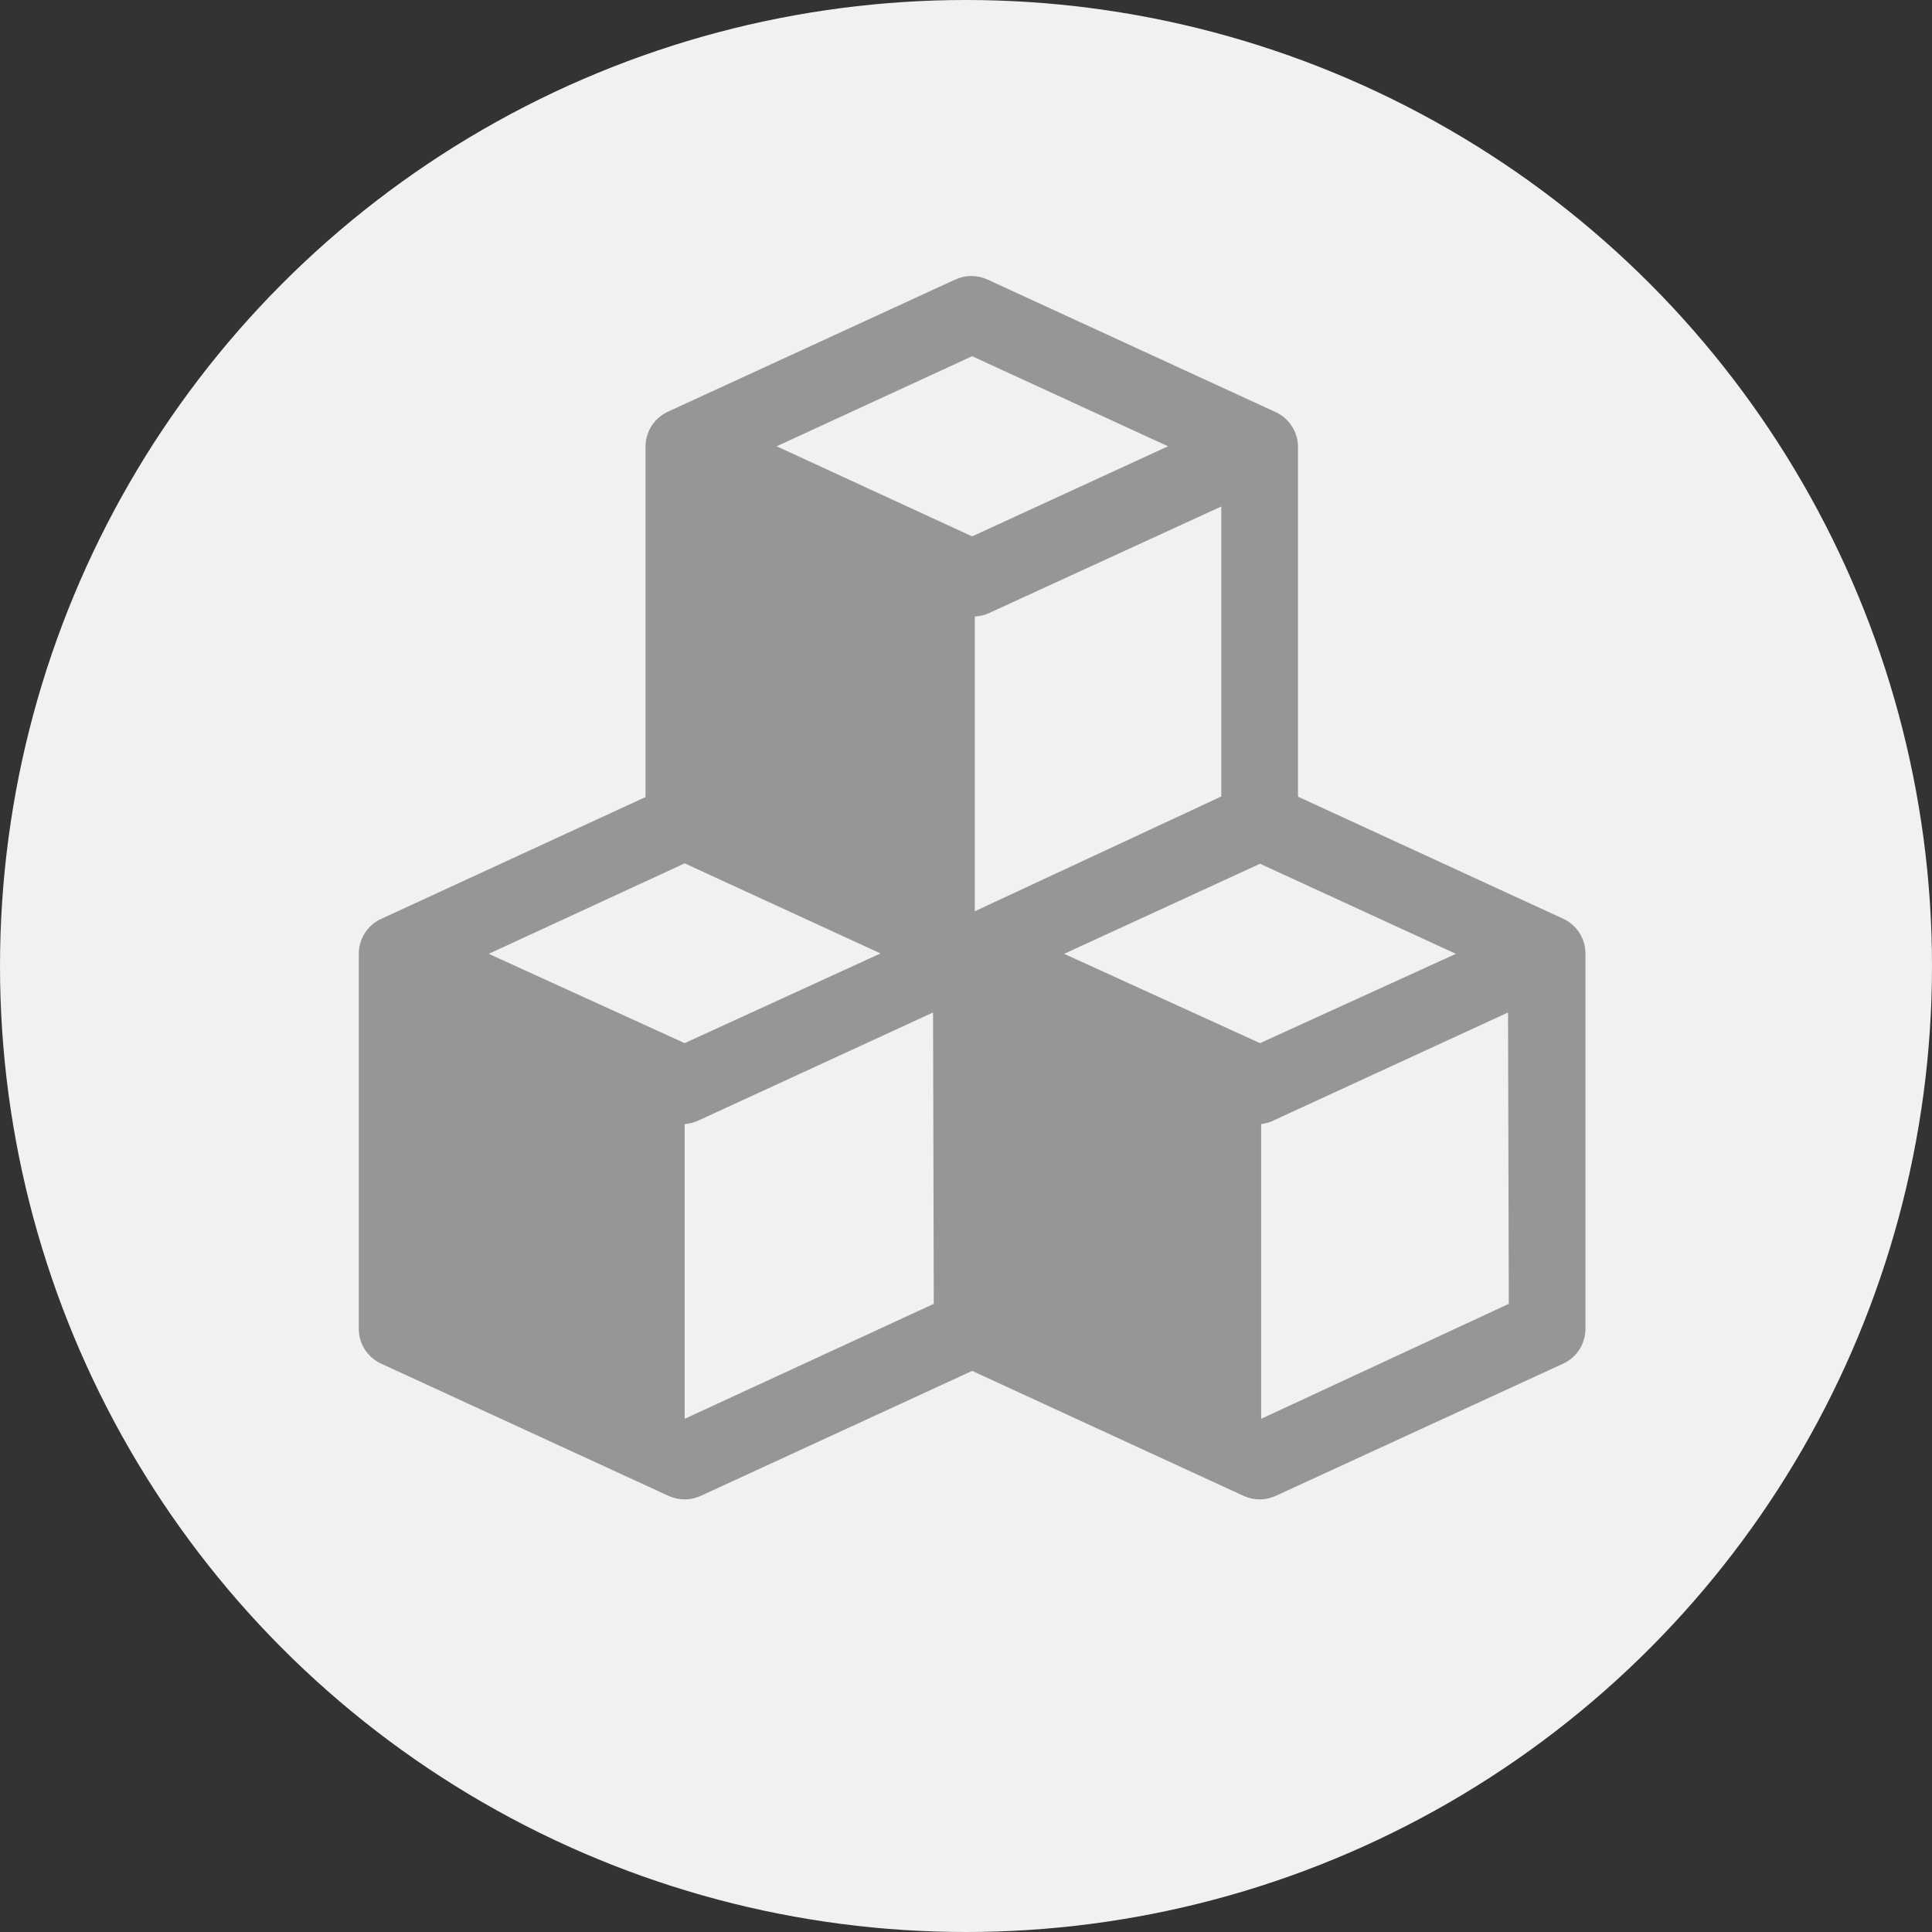 <svg width="70" height="70" viewBox="0 0 70 70" fill="none" xmlns="http://www.w3.org/2000/svg">
<rect x="0" y="0" width="70" height="70" fill="#333333" stroke="none"/>
<circle cx="35" cy="35" r="35" fill="#F1F1F1"/>
<path d="M56.653 33.295L47.028 28.864V16.17C47.023 15.904 46.943 15.644 46.795 15.423C46.647 15.201 46.439 15.027 46.194 14.92L35.778 10.128C35.595 10.044 35.396 10 35.194 10C34.993 10 34.794 10.044 34.611 10.128L24.194 14.92C23.953 15.032 23.749 15.21 23.607 15.434C23.464 15.658 23.388 15.918 23.389 16.184V28.878L13.806 33.295C13.565 33.407 13.36 33.585 13.218 33.809C13.075 34.033 12.999 34.293 13 34.559V48.142C12.999 48.408 13.075 48.668 13.218 48.892C13.36 49.116 13.565 49.295 13.806 49.406L24.222 54.198C24.405 54.282 24.604 54.326 24.806 54.326C25.007 54.326 25.206 54.282 25.389 54.198L35.222 49.67L45.056 54.198C45.238 54.282 45.437 54.326 45.639 54.326C45.84 54.326 46.039 54.282 46.222 54.198L56.639 49.406C56.88 49.295 57.084 49.116 57.227 48.892C57.37 48.668 57.445 48.408 57.444 48.142V34.559C57.446 34.295 57.373 34.036 57.233 33.812C57.092 33.588 56.891 33.409 56.653 33.295ZM45.653 37.795L38.556 34.559L45.653 31.295L52.75 34.559L45.653 37.795ZM44.264 28.851L35.319 33.017V22.337C35.487 22.329 35.652 22.292 35.806 22.226L44.25 18.351V28.878L44.264 28.851ZM35.222 12.906L42.319 16.17L35.222 19.434L28.139 16.17L35.222 12.906ZM24.806 31.281L31.903 34.545L24.806 37.795L17.708 34.559L24.806 31.281ZM33.833 47.24L24.806 51.406V40.726C24.999 40.714 25.189 40.662 25.361 40.573L33.806 36.684L33.833 47.24ZM54.667 47.24L45.694 51.406V40.726C45.869 40.707 46.039 40.655 46.194 40.573L54.639 36.684L54.667 47.24Z" fill="#969696"/>
</svg>
